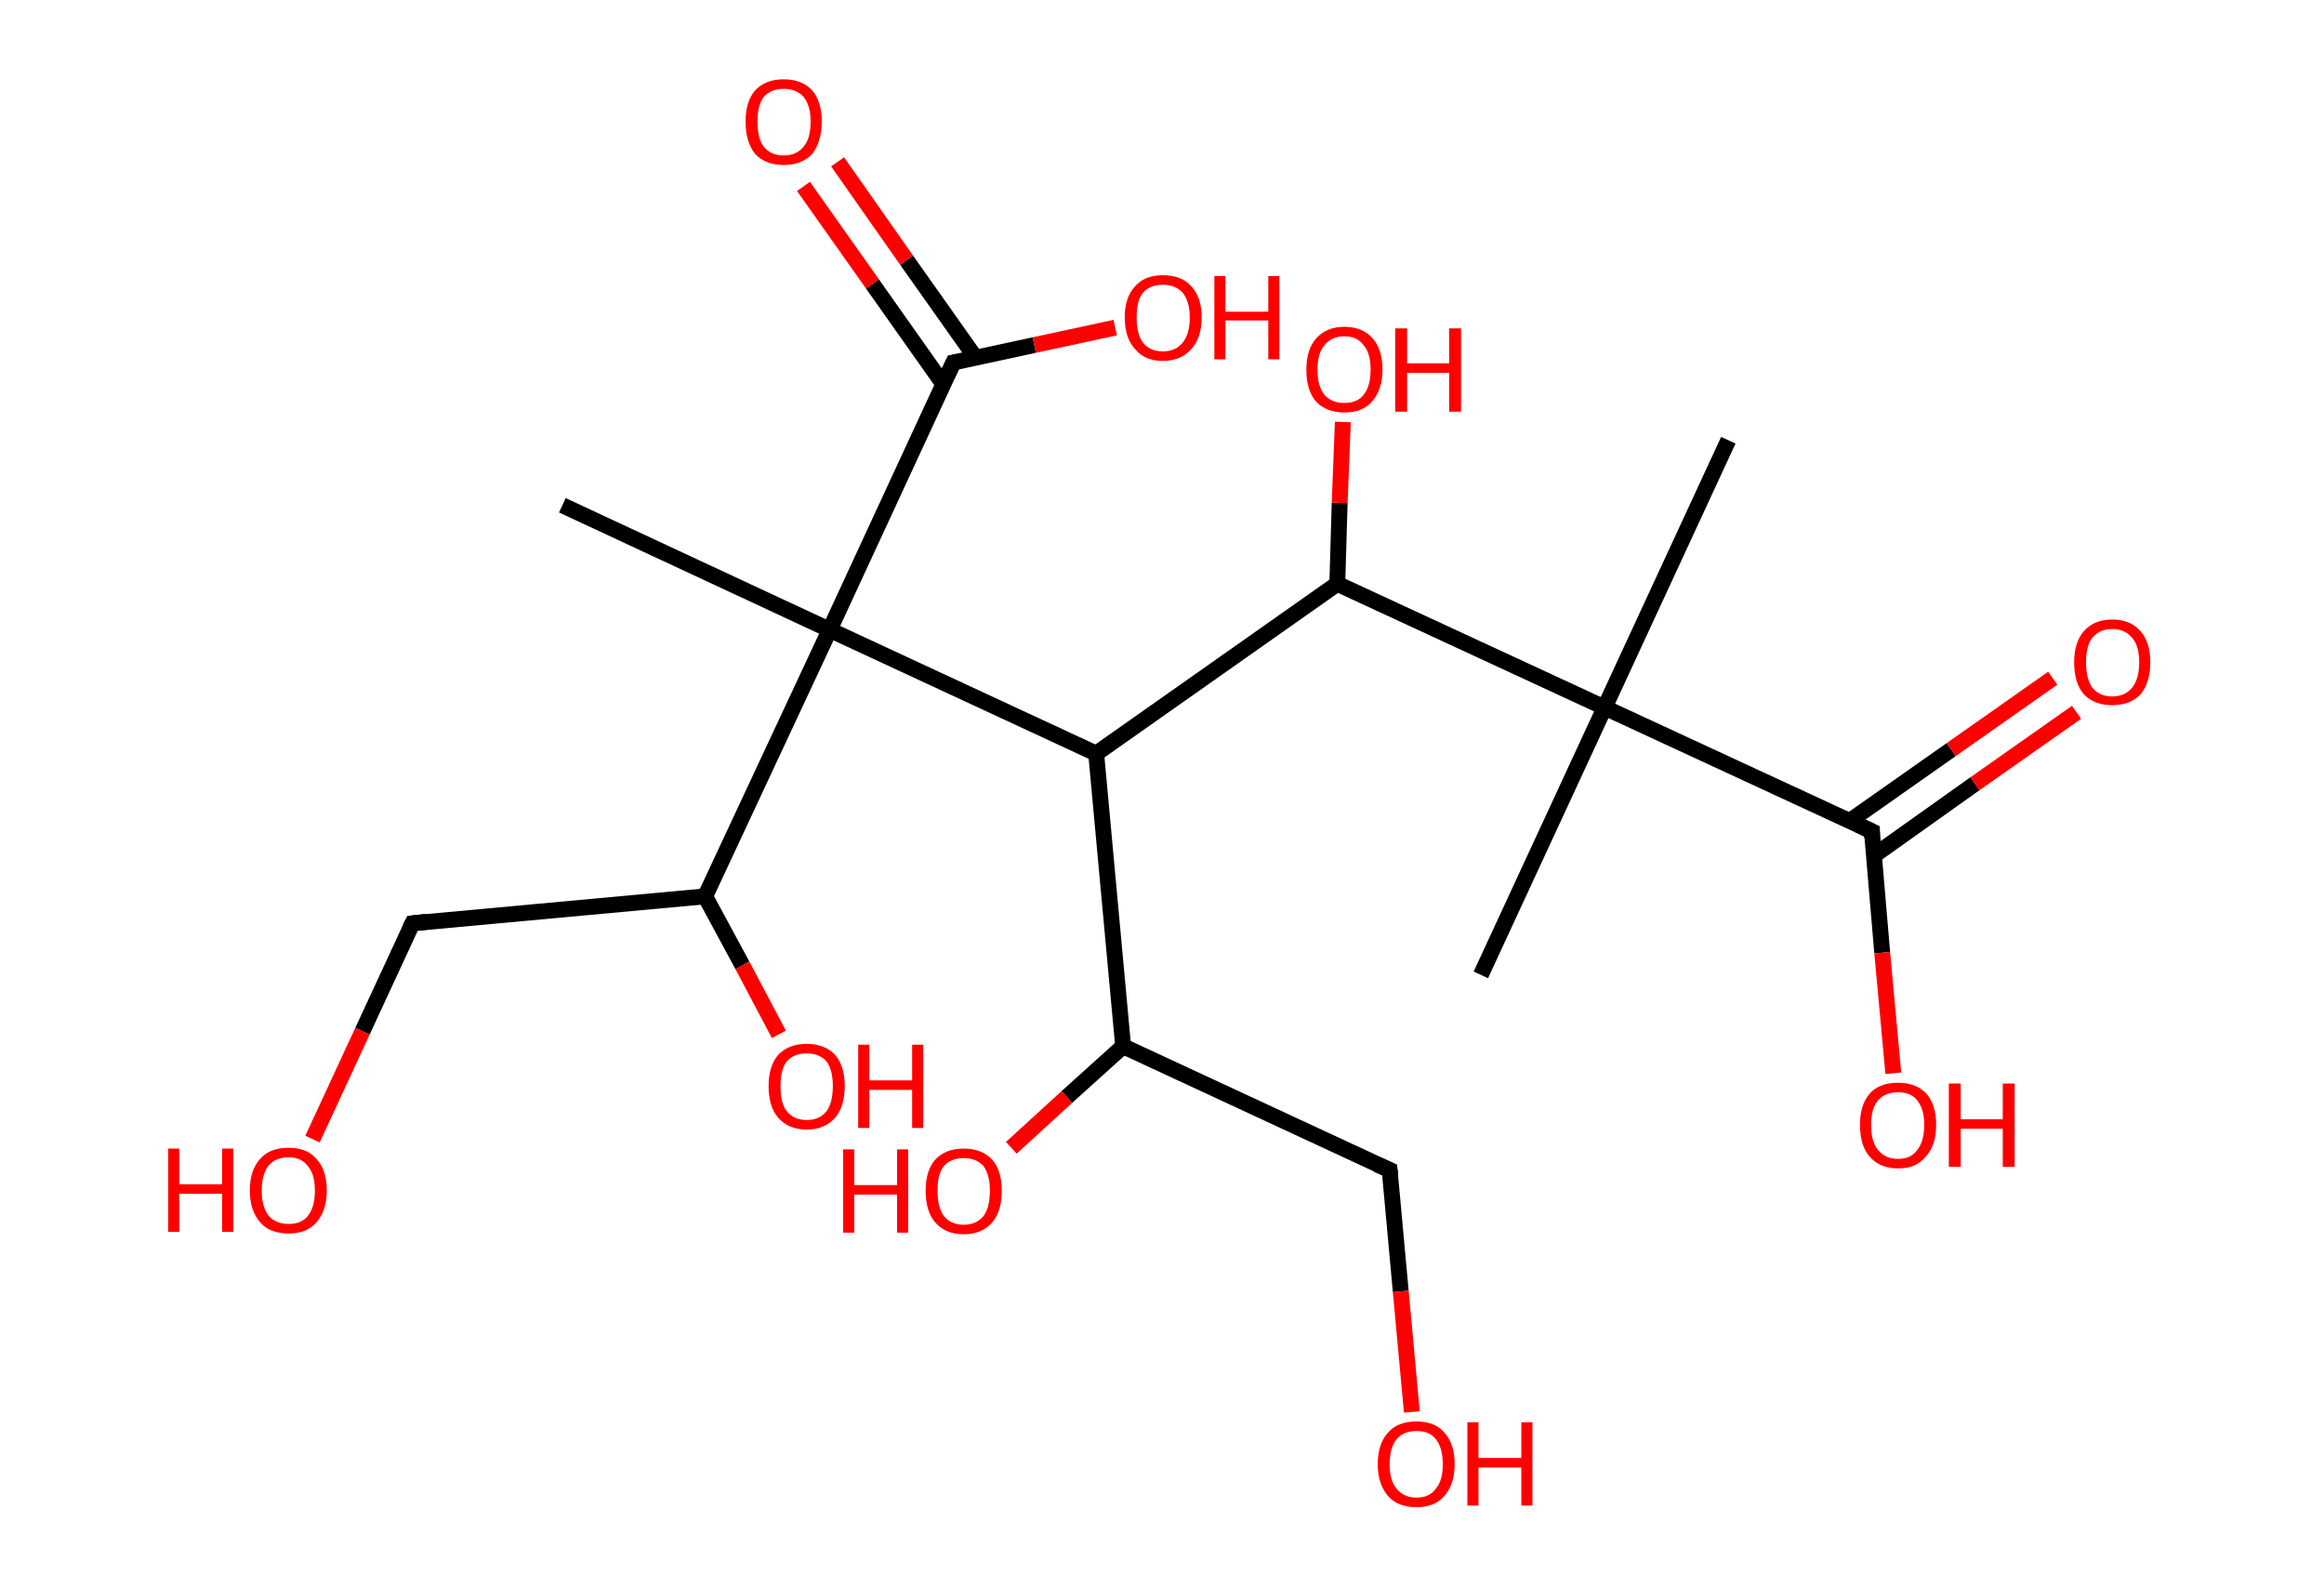 <?xml version='1.0' encoding='ASCII' standalone='yes'?>
<svg xmlns="http://www.w3.org/2000/svg" xmlns:rdkit="http://www.rdkit.org/xml" xmlns:xlink="http://www.w3.org/1999/xlink" version="1.1" baseProfile="full" xml:space="preserve" width="293px" height="200px" viewBox="0 0 293 200">
<!-- END OF HEADER -->
<rect style="opacity:1.0;fill:#FFFFFF;stroke:none" width="293.0" height="200.0" x="0.0" y="0.0"> </rect>
<path class="bond-0 atom-0 atom-1" d="M 217.9,55.5 L 202.3,89.2" style="fill:none;fill-rule:evenodd;stroke:#000000;stroke-width:2.0px;stroke-linecap:butt;stroke-linejoin:miter;stroke-opacity:1"/>
<path class="bond-1 atom-1 atom-2" d="M 202.3,89.2 L 186.7,122.9" style="fill:none;fill-rule:evenodd;stroke:#000000;stroke-width:2.0px;stroke-linecap:butt;stroke-linejoin:miter;stroke-opacity:1"/>
<path class="bond-2 atom-1 atom-3" d="M 202.3,89.2 L 236.0,104.8" style="fill:none;fill-rule:evenodd;stroke:#000000;stroke-width:2.0px;stroke-linecap:butt;stroke-linejoin:miter;stroke-opacity:1"/>
<path class="bond-3 atom-3 atom-4" d="M 236.2,107.9 L 249.0,98.8" style="fill:none;fill-rule:evenodd;stroke:#000000;stroke-width:2.0px;stroke-linecap:butt;stroke-linejoin:miter;stroke-opacity:1"/>
<path class="bond-3 atom-3 atom-4" d="M 249.0,98.8 L 261.8,89.8" style="fill:none;fill-rule:evenodd;stroke:#FF0000;stroke-width:2.0px;stroke-linecap:butt;stroke-linejoin:miter;stroke-opacity:1"/>
<path class="bond-3 atom-3 atom-4" d="M 233.2,103.5 L 246.0,94.5" style="fill:none;fill-rule:evenodd;stroke:#000000;stroke-width:2.0px;stroke-linecap:butt;stroke-linejoin:miter;stroke-opacity:1"/>
<path class="bond-3 atom-3 atom-4" d="M 246.0,94.5 L 258.8,85.5" style="fill:none;fill-rule:evenodd;stroke:#FF0000;stroke-width:2.0px;stroke-linecap:butt;stroke-linejoin:miter;stroke-opacity:1"/>
<path class="bond-4 atom-3 atom-5" d="M 236.0,104.8 L 237.3,120.1" style="fill:none;fill-rule:evenodd;stroke:#000000;stroke-width:2.0px;stroke-linecap:butt;stroke-linejoin:miter;stroke-opacity:1"/>
<path class="bond-4 atom-3 atom-5" d="M 237.3,120.1 L 238.7,135.3" style="fill:none;fill-rule:evenodd;stroke:#FF0000;stroke-width:2.0px;stroke-linecap:butt;stroke-linejoin:miter;stroke-opacity:1"/>
<path class="bond-5 atom-1 atom-6" d="M 202.3,89.2 L 168.6,73.6" style="fill:none;fill-rule:evenodd;stroke:#000000;stroke-width:2.0px;stroke-linecap:butt;stroke-linejoin:miter;stroke-opacity:1"/>
<path class="bond-6 atom-6 atom-7" d="M 168.6,73.6 L 168.9,63.4" style="fill:none;fill-rule:evenodd;stroke:#000000;stroke-width:2.0px;stroke-linecap:butt;stroke-linejoin:miter;stroke-opacity:1"/>
<path class="bond-6 atom-6 atom-7" d="M 168.9,63.4 L 169.3,53.2" style="fill:none;fill-rule:evenodd;stroke:#FF0000;stroke-width:2.0px;stroke-linecap:butt;stroke-linejoin:miter;stroke-opacity:1"/>
<path class="bond-7 atom-6 atom-8" d="M 168.6,73.6 L 138.2,95.0" style="fill:none;fill-rule:evenodd;stroke:#000000;stroke-width:2.0px;stroke-linecap:butt;stroke-linejoin:miter;stroke-opacity:1"/>
<path class="bond-8 atom-8 atom-9" d="M 138.2,95.0 L 141.6,131.9" style="fill:none;fill-rule:evenodd;stroke:#000000;stroke-width:2.0px;stroke-linecap:butt;stroke-linejoin:miter;stroke-opacity:1"/>
<path class="bond-9 atom-9 atom-10" d="M 141.6,131.9 L 134.5,138.3" style="fill:none;fill-rule:evenodd;stroke:#000000;stroke-width:2.0px;stroke-linecap:butt;stroke-linejoin:miter;stroke-opacity:1"/>
<path class="bond-9 atom-9 atom-10" d="M 134.5,138.3 L 127.5,144.7" style="fill:none;fill-rule:evenodd;stroke:#FF0000;stroke-width:2.0px;stroke-linecap:butt;stroke-linejoin:miter;stroke-opacity:1"/>
<path class="bond-10 atom-9 atom-11" d="M 141.6,131.9 L 175.2,147.5" style="fill:none;fill-rule:evenodd;stroke:#000000;stroke-width:2.0px;stroke-linecap:butt;stroke-linejoin:miter;stroke-opacity:1"/>
<path class="bond-11 atom-11 atom-12" d="M 175.2,147.5 L 176.6,162.8" style="fill:none;fill-rule:evenodd;stroke:#000000;stroke-width:2.0px;stroke-linecap:butt;stroke-linejoin:miter;stroke-opacity:1"/>
<path class="bond-11 atom-11 atom-12" d="M 176.6,162.8 L 178.0,178.0" style="fill:none;fill-rule:evenodd;stroke:#FF0000;stroke-width:2.0px;stroke-linecap:butt;stroke-linejoin:miter;stroke-opacity:1"/>
<path class="bond-12 atom-8 atom-13" d="M 138.2,95.0 L 104.6,79.4" style="fill:none;fill-rule:evenodd;stroke:#000000;stroke-width:2.0px;stroke-linecap:butt;stroke-linejoin:miter;stroke-opacity:1"/>
<path class="bond-13 atom-13 atom-14" d="M 104.6,79.4 L 70.9,63.7" style="fill:none;fill-rule:evenodd;stroke:#000000;stroke-width:2.0px;stroke-linecap:butt;stroke-linejoin:miter;stroke-opacity:1"/>
<path class="bond-14 atom-13 atom-15" d="M 104.6,79.4 L 120.2,45.7" style="fill:none;fill-rule:evenodd;stroke:#000000;stroke-width:2.0px;stroke-linecap:butt;stroke-linejoin:miter;stroke-opacity:1"/>
<path class="bond-15 atom-15 atom-16" d="M 123.0,45.1 L 114.3,32.8" style="fill:none;fill-rule:evenodd;stroke:#000000;stroke-width:2.0px;stroke-linecap:butt;stroke-linejoin:miter;stroke-opacity:1"/>
<path class="bond-15 atom-15 atom-16" d="M 114.3,32.8 L 105.6,20.4" style="fill:none;fill-rule:evenodd;stroke:#FF0000;stroke-width:2.0px;stroke-linecap:butt;stroke-linejoin:miter;stroke-opacity:1"/>
<path class="bond-15 atom-15 atom-16" d="M 118.9,48.4 L 110.0,35.8" style="fill:none;fill-rule:evenodd;stroke:#000000;stroke-width:2.0px;stroke-linecap:butt;stroke-linejoin:miter;stroke-opacity:1"/>
<path class="bond-15 atom-15 atom-16" d="M 110.0,35.8 L 101.3,23.5" style="fill:none;fill-rule:evenodd;stroke:#FF0000;stroke-width:2.0px;stroke-linecap:butt;stroke-linejoin:miter;stroke-opacity:1"/>
<path class="bond-16 atom-15 atom-17" d="M 120.2,45.7 L 130.4,43.5" style="fill:none;fill-rule:evenodd;stroke:#000000;stroke-width:2.0px;stroke-linecap:butt;stroke-linejoin:miter;stroke-opacity:1"/>
<path class="bond-16 atom-15 atom-17" d="M 130.4,43.5 L 140.6,41.3" style="fill:none;fill-rule:evenodd;stroke:#FF0000;stroke-width:2.0px;stroke-linecap:butt;stroke-linejoin:miter;stroke-opacity:1"/>
<path class="bond-17 atom-13 atom-18" d="M 104.6,79.4 L 88.9,113.0" style="fill:none;fill-rule:evenodd;stroke:#000000;stroke-width:2.0px;stroke-linecap:butt;stroke-linejoin:miter;stroke-opacity:1"/>
<path class="bond-18 atom-18 atom-19" d="M 88.9,113.0 L 93.6,121.7" style="fill:none;fill-rule:evenodd;stroke:#000000;stroke-width:2.0px;stroke-linecap:butt;stroke-linejoin:miter;stroke-opacity:1"/>
<path class="bond-18 atom-18 atom-19" d="M 93.6,121.7 L 98.2,130.4" style="fill:none;fill-rule:evenodd;stroke:#FF0000;stroke-width:2.0px;stroke-linecap:butt;stroke-linejoin:miter;stroke-opacity:1"/>
<path class="bond-19 atom-18 atom-20" d="M 88.9,113.0 L 52.0,116.4" style="fill:none;fill-rule:evenodd;stroke:#000000;stroke-width:2.0px;stroke-linecap:butt;stroke-linejoin:miter;stroke-opacity:1"/>
<path class="bond-20 atom-20 atom-21" d="M 52.0,116.4 L 45.7,130.0" style="fill:none;fill-rule:evenodd;stroke:#000000;stroke-width:2.0px;stroke-linecap:butt;stroke-linejoin:miter;stroke-opacity:1"/>
<path class="bond-20 atom-20 atom-21" d="M 45.7,130.0 L 39.4,143.6" style="fill:none;fill-rule:evenodd;stroke:#FF0000;stroke-width:2.0px;stroke-linecap:butt;stroke-linejoin:miter;stroke-opacity:1"/>
<path d="M 234.3,104.0 L 236.0,104.8 L 236.0,105.6" style="fill:none;stroke:#000000;stroke-width:2.0px;stroke-linecap:butt;stroke-linejoin:miter;stroke-opacity:1;"/>
<path d="M 173.6,146.8 L 175.2,147.5 L 175.3,148.3" style="fill:none;stroke:#000000;stroke-width:2.0px;stroke-linecap:butt;stroke-linejoin:miter;stroke-opacity:1;"/>
<path d="M 119.4,47.4 L 120.2,45.7 L 120.7,45.6" style="fill:none;stroke:#000000;stroke-width:2.0px;stroke-linecap:butt;stroke-linejoin:miter;stroke-opacity:1;"/>
<path d="M 53.8,116.2 L 52.0,116.4 L 51.7,117.0" style="fill:none;stroke:#000000;stroke-width:2.0px;stroke-linecap:butt;stroke-linejoin:miter;stroke-opacity:1;"/>
<path class="atom-4" d="M 261.5 83.5 Q 261.5 81.0, 262.7 79.6 Q 264.0 78.1, 266.3 78.1 Q 268.6 78.1, 269.9 79.6 Q 271.1 81.0, 271.1 83.5 Q 271.1 86.0, 269.9 87.5 Q 268.6 88.9, 266.3 88.9 Q 264.0 88.9, 262.7 87.5 Q 261.5 86.1, 261.5 83.5 M 266.3 87.8 Q 267.9 87.8, 268.8 86.7 Q 269.7 85.6, 269.7 83.5 Q 269.7 81.4, 268.8 80.4 Q 267.9 79.3, 266.3 79.3 Q 264.7 79.3, 263.8 80.4 Q 263.0 81.4, 263.0 83.5 Q 263.0 85.6, 263.8 86.7 Q 264.7 87.8, 266.3 87.8 " fill="#FF0000"/>
<path class="atom-5" d="M 234.5 141.8 Q 234.5 139.3, 235.7 137.9 Q 236.9 136.5, 239.3 136.5 Q 241.6 136.5, 242.9 137.9 Q 244.1 139.3, 244.1 141.8 Q 244.1 144.4, 242.8 145.8 Q 241.6 147.3, 239.3 147.3 Q 237.0 147.3, 235.7 145.8 Q 234.5 144.4, 234.5 141.8 M 239.3 146.1 Q 240.9 146.1, 241.7 145.0 Q 242.6 143.9, 242.6 141.8 Q 242.6 139.8, 241.7 138.7 Q 240.9 137.7, 239.3 137.7 Q 237.7 137.7, 236.8 138.7 Q 235.9 139.7, 235.9 141.8 Q 235.9 144.0, 236.8 145.0 Q 237.7 146.1, 239.3 146.1 " fill="#FF0000"/>
<path class="atom-5" d="M 245.7 136.6 L 247.2 136.6 L 247.2 141.1 L 252.5 141.1 L 252.5 136.6 L 254.0 136.6 L 254.0 147.1 L 252.5 147.1 L 252.5 142.3 L 247.2 142.3 L 247.2 147.1 L 245.7 147.1 L 245.7 136.6 " fill="#FF0000"/>
<path class="atom-7" d="M 164.7 46.6 Q 164.7 44.1, 165.9 42.7 Q 167.2 41.2, 169.5 41.2 Q 171.8 41.2, 173.1 42.7 Q 174.3 44.1, 174.3 46.6 Q 174.3 49.1, 173.0 50.6 Q 171.8 52.0, 169.5 52.0 Q 167.2 52.0, 165.9 50.6 Q 164.7 49.2, 164.7 46.6 M 169.5 50.8 Q 171.1 50.8, 171.9 49.8 Q 172.8 48.7, 172.8 46.6 Q 172.8 44.5, 171.9 43.5 Q 171.1 42.4, 169.5 42.4 Q 167.9 42.4, 167.0 43.5 Q 166.1 44.5, 166.1 46.6 Q 166.1 48.7, 167.0 49.8 Q 167.9 50.8, 169.5 50.8 " fill="#FF0000"/>
<path class="atom-7" d="M 175.9 41.4 L 177.4 41.4 L 177.4 45.8 L 182.7 45.8 L 182.7 41.4 L 184.2 41.4 L 184.2 51.9 L 182.7 51.9 L 182.7 47.0 L 177.4 47.0 L 177.4 51.9 L 175.9 51.9 L 175.9 41.4 " fill="#FF0000"/>
<path class="atom-10" d="M 106.3 144.9 L 107.7 144.9 L 107.7 149.4 L 113.1 149.4 L 113.1 144.9 L 114.5 144.9 L 114.5 155.4 L 113.1 155.4 L 113.1 150.6 L 107.7 150.6 L 107.7 155.4 L 106.3 155.4 L 106.3 144.9 " fill="#FF0000"/>
<path class="atom-10" d="M 116.7 150.1 Q 116.7 147.6, 117.9 146.2 Q 119.2 144.8, 121.5 144.8 Q 123.8 144.8, 125.1 146.2 Q 126.3 147.6, 126.3 150.1 Q 126.3 152.7, 125.1 154.1 Q 123.8 155.6, 121.5 155.6 Q 119.2 155.6, 117.9 154.1 Q 116.7 152.7, 116.7 150.1 M 121.5 154.4 Q 123.1 154.4, 124.0 153.3 Q 124.8 152.2, 124.8 150.1 Q 124.8 148.1, 124.0 147.0 Q 123.1 146.0, 121.5 146.0 Q 119.9 146.0, 119.0 147.0 Q 118.2 148.0, 118.2 150.1 Q 118.2 152.2, 119.0 153.3 Q 119.9 154.4, 121.5 154.4 " fill="#FF0000"/>
<path class="atom-12" d="M 173.7 184.6 Q 173.7 182.0, 175.0 180.6 Q 176.2 179.2, 178.6 179.2 Q 180.9 179.2, 182.1 180.6 Q 183.4 182.0, 183.4 184.6 Q 183.4 187.1, 182.1 188.6 Q 180.9 190.0, 178.6 190.0 Q 176.2 190.0, 175.0 188.6 Q 173.7 187.1, 173.7 184.6 M 178.6 188.8 Q 180.2 188.8, 181.0 187.7 Q 181.9 186.7, 181.9 184.6 Q 181.9 182.5, 181.0 181.4 Q 180.2 180.4, 178.6 180.4 Q 177.0 180.4, 176.1 181.4 Q 175.2 182.5, 175.2 184.6 Q 175.2 186.7, 176.1 187.7 Q 177.0 188.8, 178.6 188.8 " fill="#FF0000"/>
<path class="atom-12" d="M 185.0 179.3 L 186.4 179.3 L 186.4 183.8 L 191.8 183.8 L 191.8 179.3 L 193.2 179.3 L 193.2 189.8 L 191.8 189.8 L 191.8 185.0 L 186.4 185.0 L 186.4 189.8 L 185.0 189.8 L 185.0 179.3 " fill="#FF0000"/>
<path class="atom-16" d="M 94.0 15.3 Q 94.0 12.8, 95.2 11.4 Q 96.5 10.0, 98.8 10.0 Q 101.1 10.0, 102.4 11.4 Q 103.6 12.8, 103.6 15.3 Q 103.6 17.9, 102.4 19.4 Q 101.1 20.8, 98.8 20.8 Q 96.5 20.8, 95.2 19.4 Q 94.0 17.9, 94.0 15.3 M 98.8 19.6 Q 100.4 19.6, 101.3 18.5 Q 102.2 17.5, 102.2 15.3 Q 102.2 13.3, 101.3 12.2 Q 100.4 11.2, 98.8 11.2 Q 97.2 11.2, 96.3 12.2 Q 95.5 13.3, 95.5 15.3 Q 95.5 17.5, 96.3 18.5 Q 97.2 19.6, 98.8 19.6 " fill="#FF0000"/>
<path class="atom-17" d="M 141.8 40.0 Q 141.8 37.5, 143.1 36.1 Q 144.3 34.7, 146.6 34.7 Q 149.0 34.7, 150.2 36.1 Q 151.5 37.5, 151.5 40.0 Q 151.5 42.6, 150.2 44.0 Q 148.9 45.5, 146.6 45.5 Q 144.3 45.5, 143.1 44.0 Q 141.8 42.6, 141.8 40.0 M 146.6 44.3 Q 148.2 44.3, 149.1 43.2 Q 150.0 42.1, 150.0 40.0 Q 150.0 38.0, 149.1 36.9 Q 148.2 35.9, 146.6 35.9 Q 145.0 35.9, 144.1 36.9 Q 143.3 37.9, 143.3 40.0 Q 143.3 42.1, 144.1 43.2 Q 145.0 44.3, 146.6 44.3 " fill="#FF0000"/>
<path class="atom-17" d="M 153.1 34.8 L 154.5 34.8 L 154.5 39.3 L 159.9 39.3 L 159.9 34.8 L 161.3 34.8 L 161.3 45.3 L 159.9 45.3 L 159.9 40.4 L 154.5 40.4 L 154.5 45.3 L 153.1 45.3 L 153.1 34.8 " fill="#FF0000"/>
<path class="atom-19" d="M 96.9 136.9 Q 96.9 134.4, 98.1 133.0 Q 99.4 131.6, 101.7 131.6 Q 104.0 131.6, 105.3 133.0 Q 106.5 134.4, 106.5 136.9 Q 106.5 139.5, 105.3 140.9 Q 104.0 142.4, 101.7 142.4 Q 99.4 142.4, 98.1 140.9 Q 96.9 139.5, 96.9 136.9 M 101.7 141.2 Q 103.3 141.2, 104.2 140.1 Q 105.0 139.0, 105.0 136.9 Q 105.0 134.9, 104.2 133.8 Q 103.3 132.8, 101.7 132.8 Q 100.1 132.8, 99.2 133.8 Q 98.4 134.8, 98.4 136.9 Q 98.4 139.1, 99.2 140.1 Q 100.1 141.2, 101.7 141.2 " fill="#FF0000"/>
<path class="atom-19" d="M 108.2 131.7 L 109.6 131.7 L 109.6 136.2 L 115.0 136.2 L 115.0 131.7 L 116.4 131.7 L 116.4 142.2 L 115.0 142.2 L 115.0 137.4 L 109.6 137.4 L 109.6 142.2 L 108.2 142.2 L 108.2 131.7 " fill="#FF0000"/>
<path class="atom-21" d="M 21.2 144.8 L 22.6 144.8 L 22.6 149.3 L 28.0 149.3 L 28.0 144.8 L 29.4 144.8 L 29.4 155.3 L 28.0 155.3 L 28.0 150.5 L 22.6 150.5 L 22.6 155.3 L 21.2 155.3 L 21.2 144.8 " fill="#FF0000"/>
<path class="atom-21" d="M 31.5 150.1 Q 31.5 147.5, 32.8 146.1 Q 34.0 144.7, 36.4 144.7 Q 38.7 144.7, 39.9 146.1 Q 41.2 147.5, 41.2 150.1 Q 41.2 152.6, 39.9 154.1 Q 38.7 155.5, 36.4 155.5 Q 34.0 155.5, 32.8 154.1 Q 31.5 152.6, 31.5 150.1 M 36.4 154.3 Q 38.0 154.3, 38.8 153.3 Q 39.7 152.2, 39.7 150.1 Q 39.7 148.0, 38.8 147.0 Q 38.0 145.9, 36.4 145.9 Q 34.8 145.9, 33.9 146.9 Q 33.0 148.0, 33.0 150.1 Q 33.0 152.2, 33.9 153.3 Q 34.8 154.3, 36.4 154.3 " fill="#FF0000"/>
</svg>

